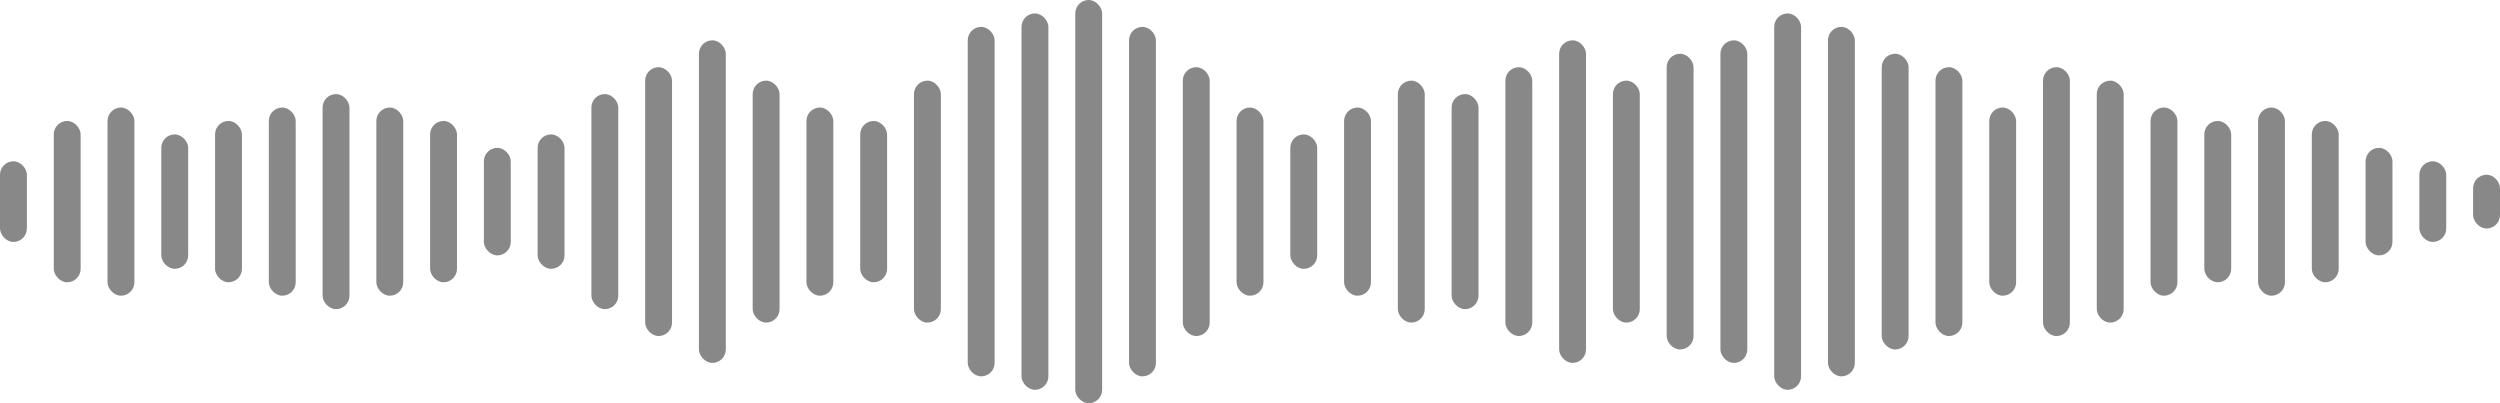 <svg width="186" height="30" viewBox="0 0 186 30" fill="none" xmlns="http://www.w3.org/2000/svg">
<rect x="8" y="8" width="2" height="14" rx="1" fill="#888888"/>
<rect x="108" y="7" width="2" height="16" rx="1" fill="#888888"/>
<rect x="4" y="9" width="2" height="12" rx="1" fill="#888888"/>
<rect y="12" width="2" height="6" rx="1" fill="#888888"/>
<rect x="52" y="3" width="2" height="24" rx="1" fill="#888888"/>
<rect x="160" y="8" width="2" height="14" rx="1" fill="#888888"/>
<rect x="184" y="13" width="2" height="4" rx="1" fill="#888888"/>
<rect x="112" y="5" width="2" height="20" rx="1" fill="#888888"/>
<rect x="56" y="6" width="2" height="18" rx="1" fill="#888888"/>
<rect x="164" y="9" width="2" height="12" rx="1" fill="#888888"/>
<rect x="16" y="9" width="2" height="12" rx="1" fill="#888888"/>
<rect x="24" y="7" width="2" height="16" rx="1" fill="#888888"/>
<rect x="20" y="8" width="2" height="14" rx="1" fill="#888888"/>
<rect x="176" y="11" width="2" height="8" rx="1" fill="#888888"/>
<rect x="180" y="12" width="2" height="6" rx="1" fill="#888888"/>
<rect x="104" y="6" width="2" height="18" rx="1" fill="#888888"/>
<rect x="116" y="3" width="2" height="24" rx="1" fill="#888888"/>
<rect x="60" y="8" width="2" height="14" rx="1" fill="#888888"/>
<rect x="168" y="8" width="2" height="14" rx="1" fill="#888888"/>
<rect x="12" y="10" width="2" height="10" rx="1" fill="#888888"/>
<rect x="120" y="6" width="2" height="18" rx="1" fill="#888888"/>
<rect x="124" y="4" width="2" height="22" rx="1" fill="#888888"/>
<rect x="64" y="9" width="2" height="12" rx="1" fill="#888888"/>
<rect x="172" y="9" width="2" height="12" rx="1" fill="#888888"/>
<rect x="32" y="9" width="2" height="12" rx="1" fill="#888888"/>
<rect x="28" y="8" width="2" height="14" rx="1" fill="#888888"/>
<rect x="44" y="7" width="2" height="16" rx="1" fill="#888888"/>
<rect x="152" y="5" width="2" height="20" rx="1" fill="#888888"/>
<rect x="96" y="10" width="2" height="10" rx="1" fill="#888888"/>
<rect x="48" y="5" width="2" height="20" rx="1" fill="#888888"/>
<rect x="156" y="6" width="2" height="18" rx="1" fill="#888888"/>
<rect x="100" y="8" width="2" height="14" rx="1" fill="#888888"/>
<rect x="128" y="3" width="2" height="24" rx="1" fill="#888888"/>
<rect x="72" y="2" width="2" height="26" rx="1" fill="#888888"/>
<rect x="68" y="6" width="2" height="18" rx="1" fill="#888888"/>
<rect x="144" y="5" width="2" height="20" rx="1" fill="#888888"/>
<rect x="88" y="5" width="2" height="20" rx="1" fill="#888888"/>
<rect x="40" y="10" width="2" height="10" rx="1" fill="#888888"/>
<rect x="36" y="11" width="2" height="8" rx="1" fill="#888888"/>
<rect x="148" y="8" width="2" height="14" rx="1" fill="#888888"/>
<rect x="92" y="8" width="2" height="14" rx="1" fill="#888888"/>
<rect x="140" y="4" width="2" height="22" rx="1" fill="#888888"/>
<rect x="136" y="2" width="2" height="26" rx="1" fill="#888888"/>
<rect x="132" y="1" width="2" height="28" rx="1" fill="#888888"/>
<rect x="76" y="1" width="2" height="28" rx="1" fill="#888888"/>
<rect x="80" y="5.72205e-06" width="2" height="30" rx="1" fill="#888888"/>
<rect x="84" y="2" width="2" height="26" rx="1" fill="#888888"/>
</svg>
